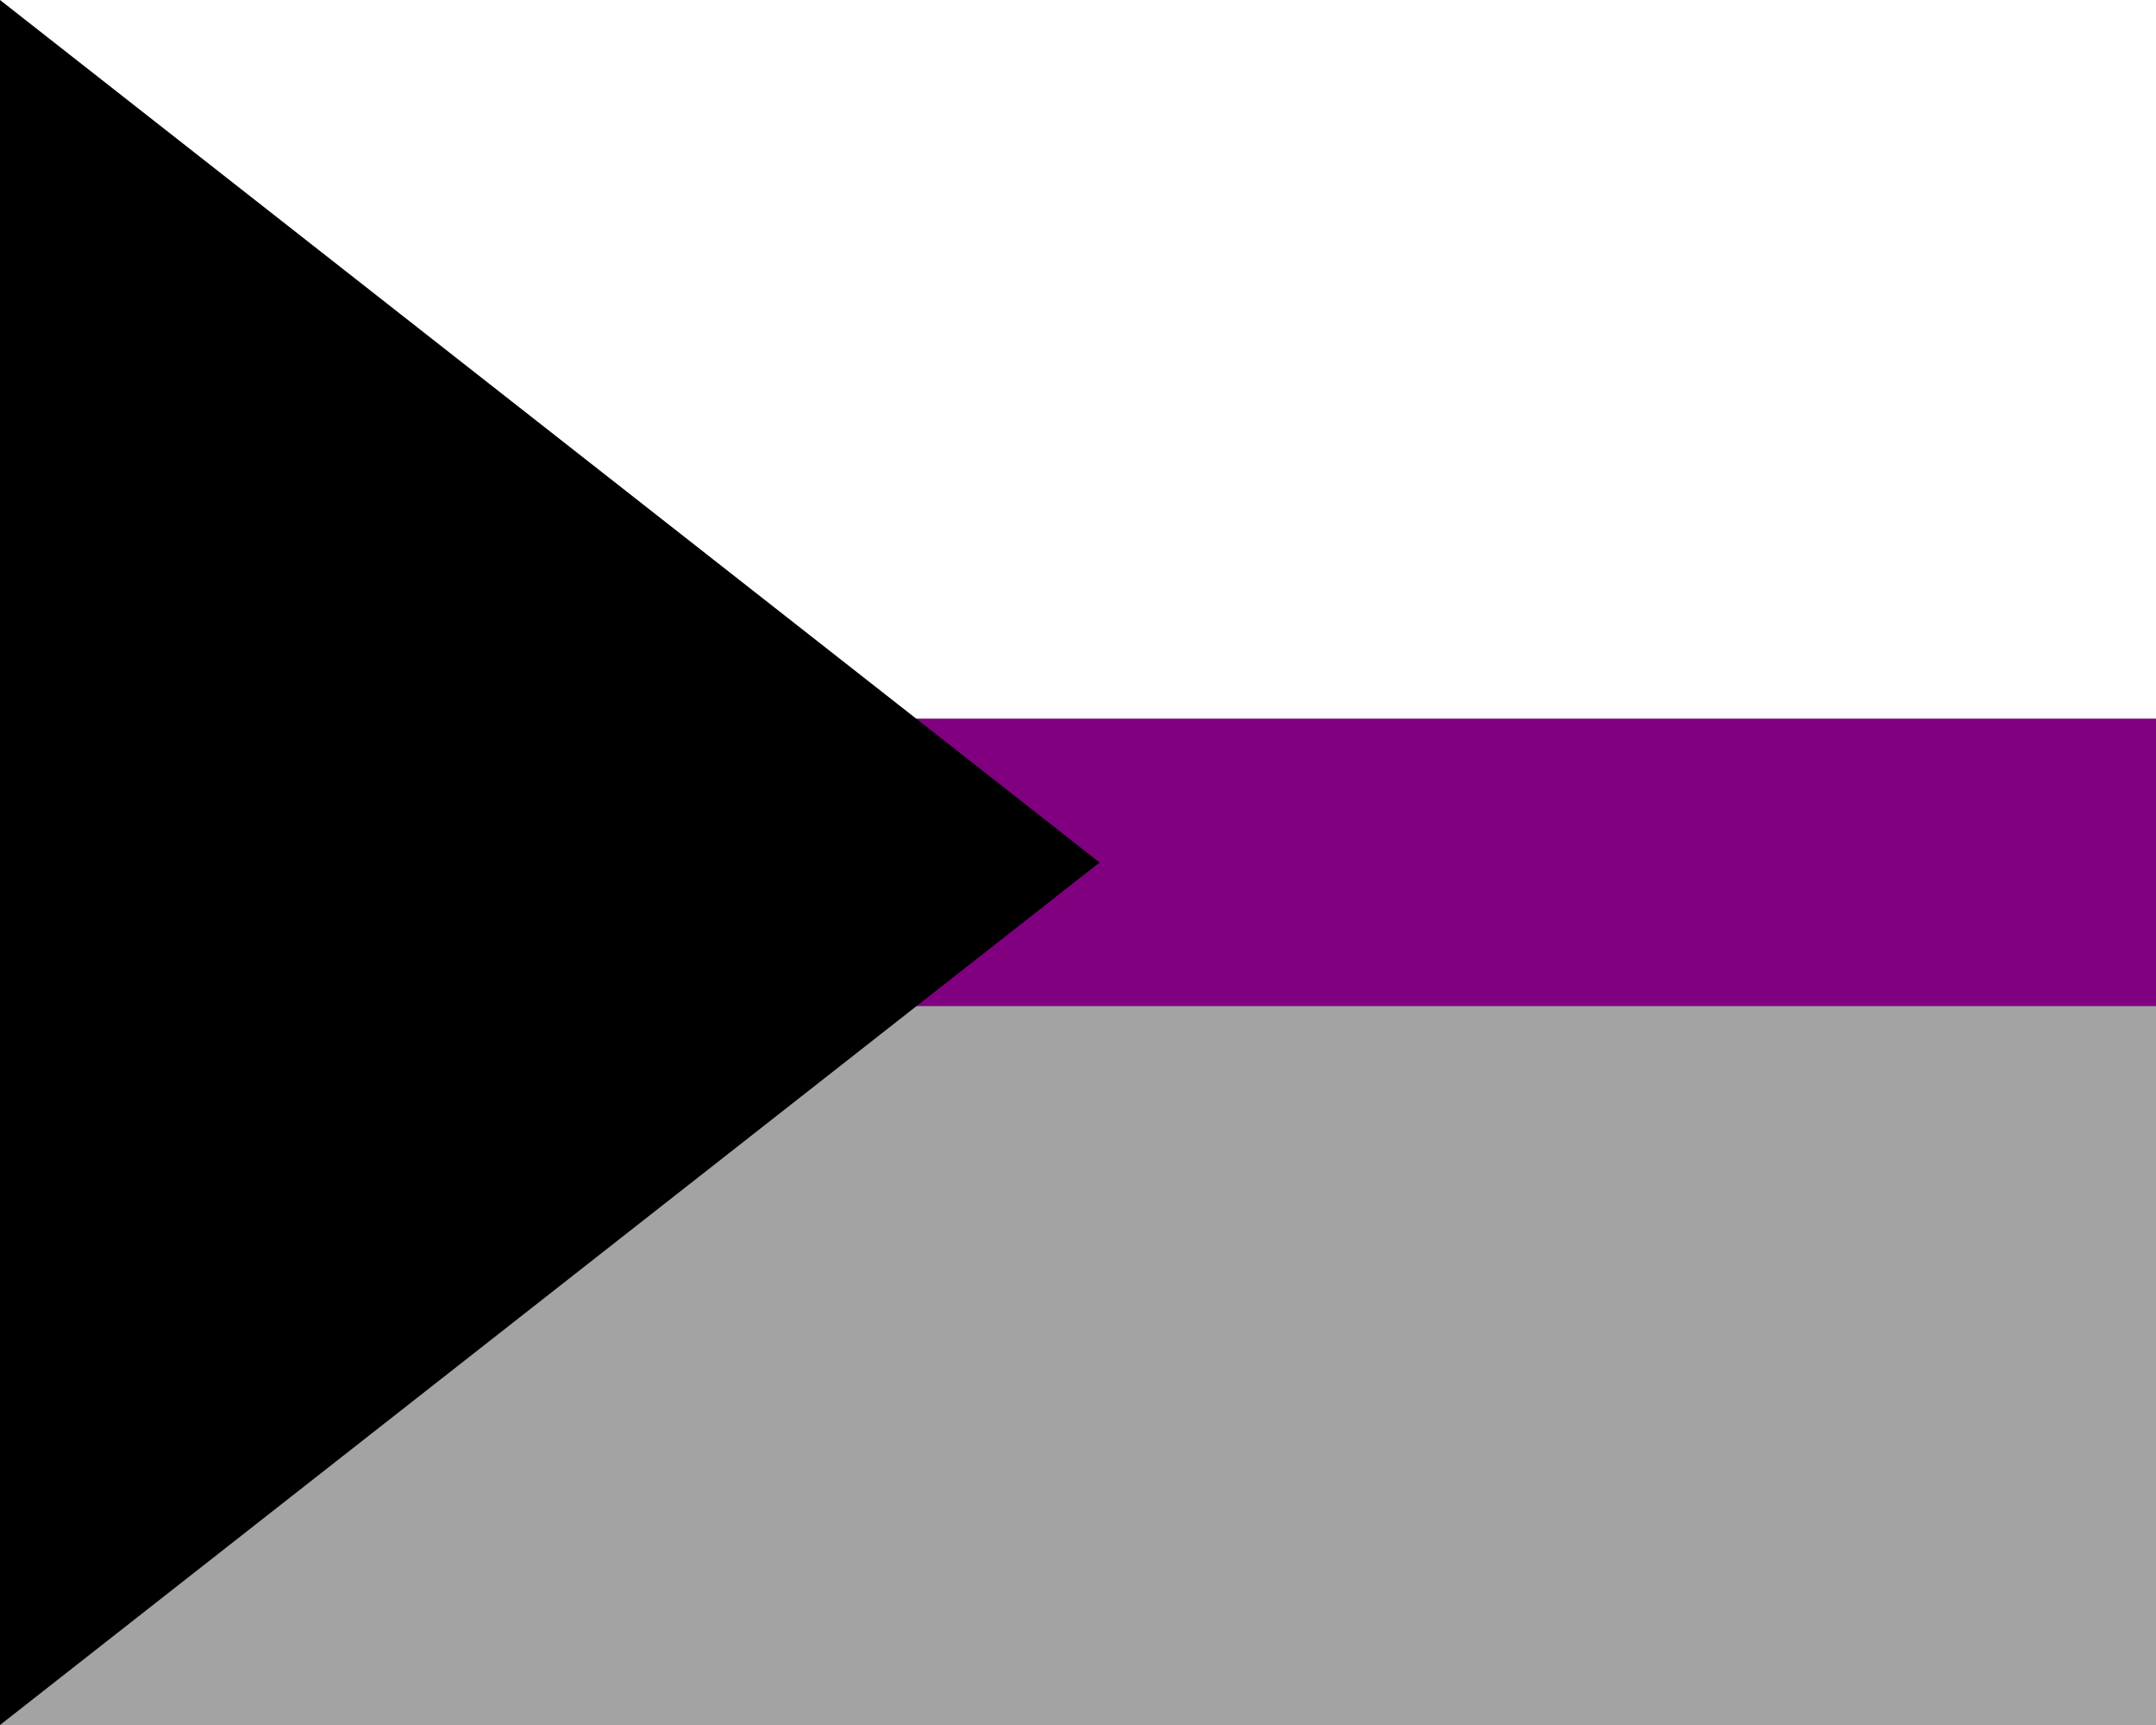 <?xml version="1.0"?>
<svg xmlns="http://www.w3.org/2000/svg" xmlns:xlink="http://www.w3.org/1999/xlink" version="1.1" width="450" height="360" viewBox="0 0 450 360">
<rect x="0" y="0" width="450" height="360" fill="#808080" stroke="none"/>
<!-- Generated by Kreative Vexillo v1.0 -->
<style>
.black{fill:rgb(0,0,0);}
.gray{fill:rgb(163,163,163);}
.purple{fill:rgb(128,0,128);}
.white{fill:rgb(255,255,255);}
</style>
<g>
<g>
<rect x="0" y="0" width="450" height="150" class="white"/>
<rect x="0" y="150" width="450" height="60" class="purple"/>
<rect x="0" y="210" width="450" height="150" class="gray"/>
</g>
<path d="M 0 0 L 229.5 180 L 0 360 Z" class="black"/>
</g>
</svg>
